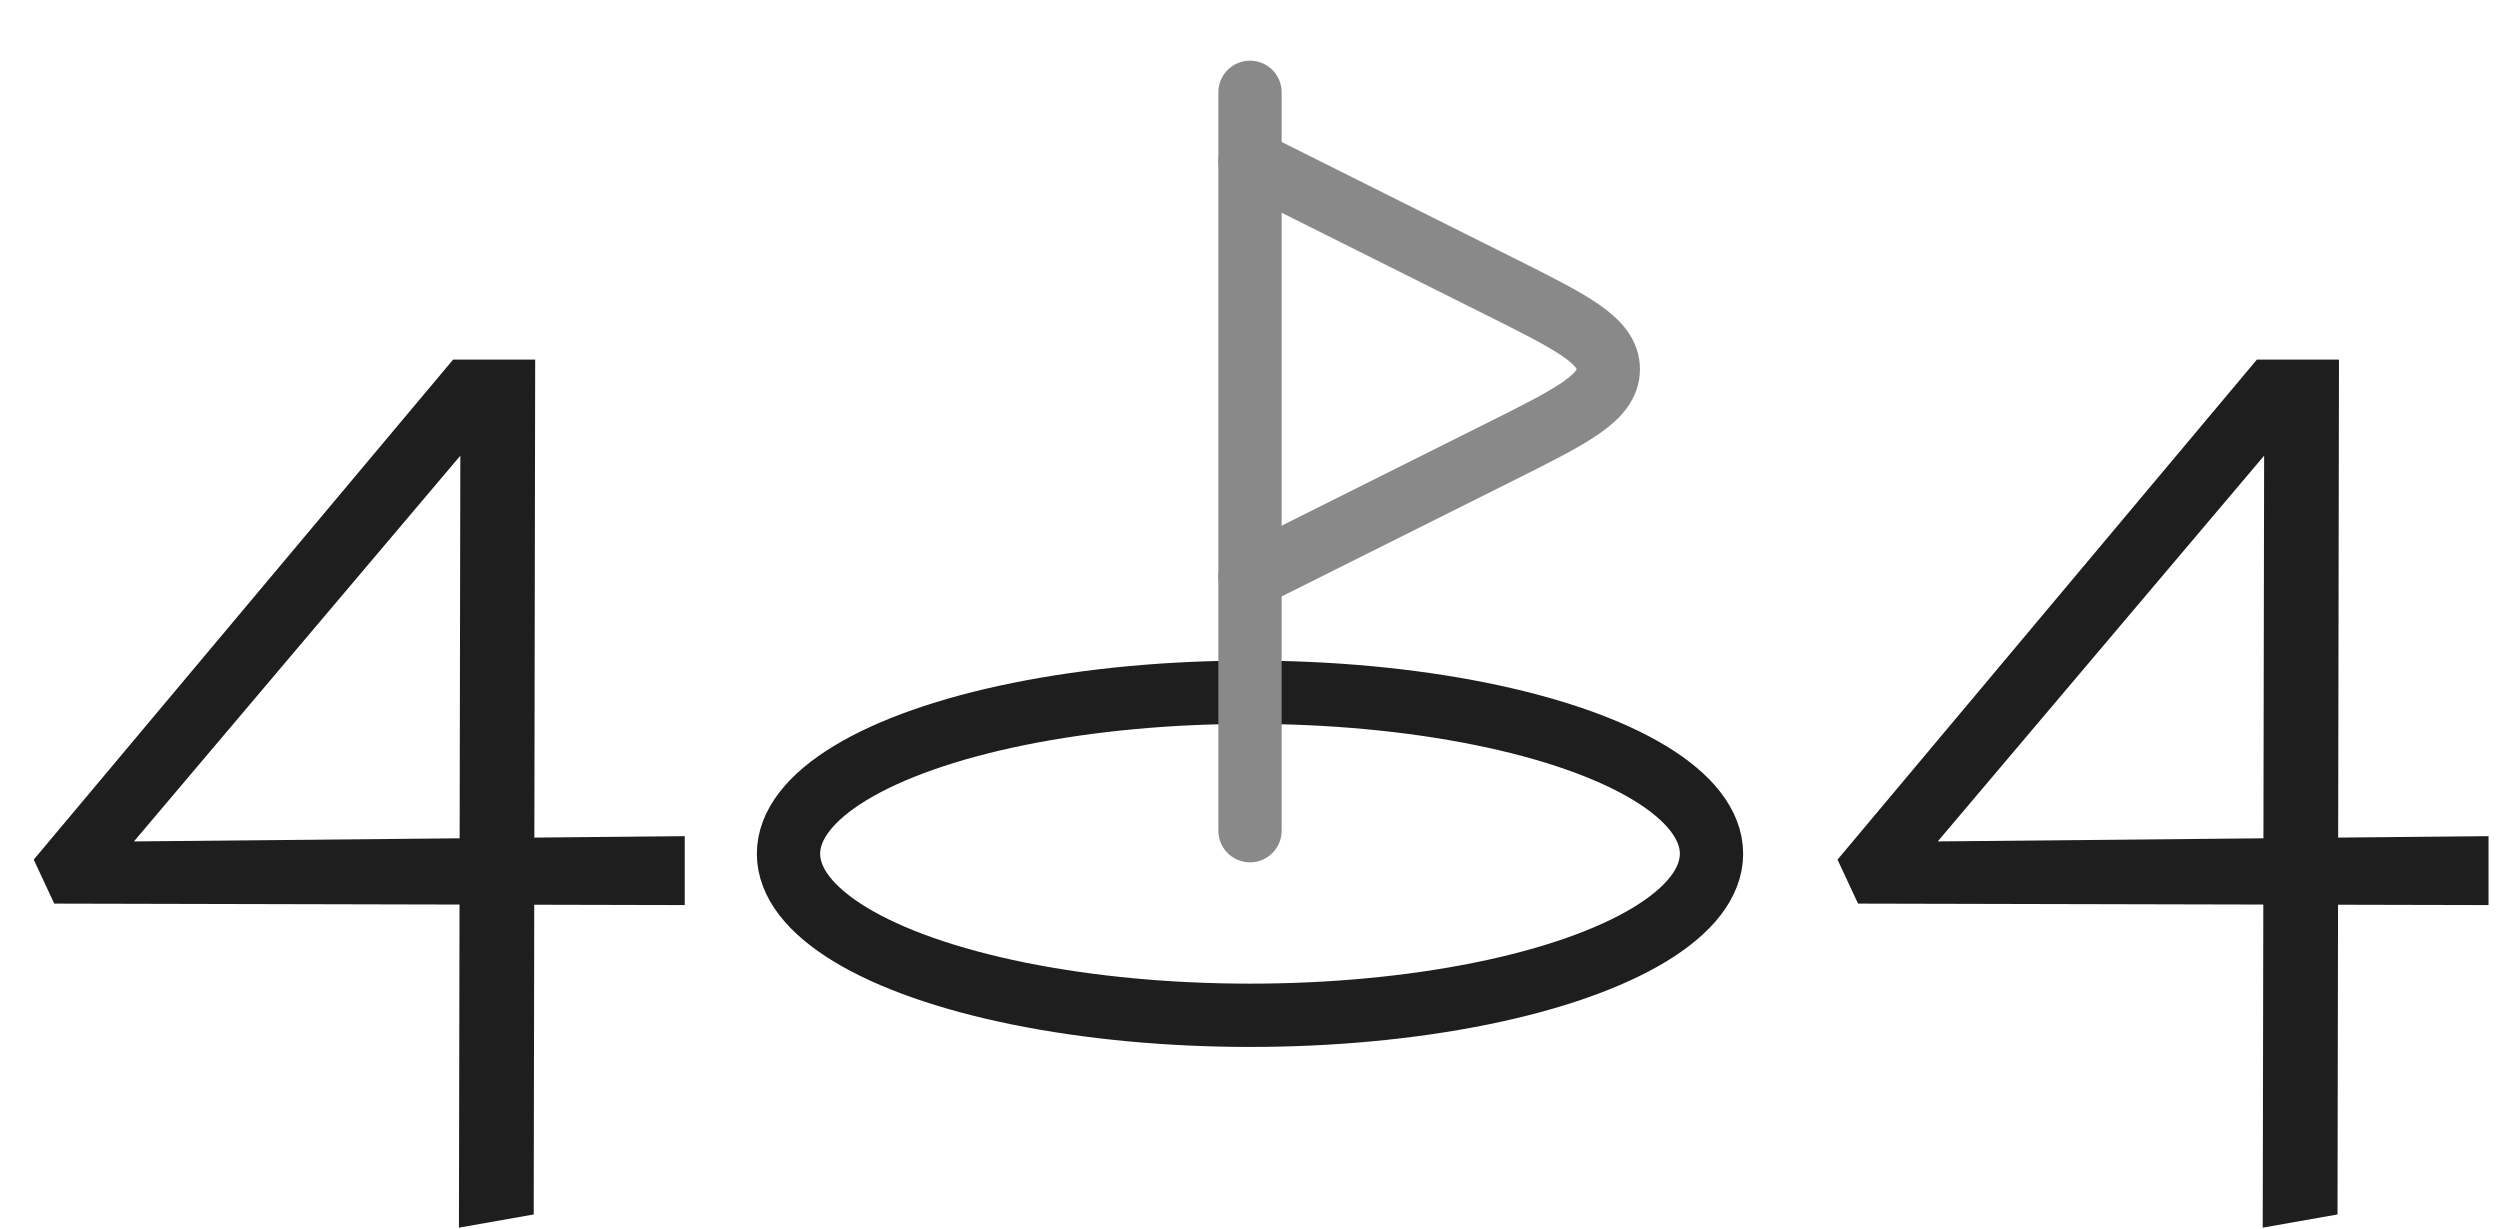 <svg width="474" height="233" viewBox="0 0 474 233" fill="none" xmlns="http://www.w3.org/2000/svg">
<path d="M87.014 232.762L87.292 78.472L95.632 76.526L19.182 166.876L13.344 159.648L129.826 158.536V171.602L10.286 171.324L6.394 162.984L85.902 68.186H101.47L101.192 230.26L87.014 232.762Z" fill="#1E1E1E"/>
<ellipse cx="237" cy="161.875" rx="87.5" ry="30.625" stroke="#1E1E1E" stroke-width="12"/>
<path d="M237 157.5V17.5" stroke="#898989" stroke-width="12" stroke-linecap="round"/>
<path d="M236.999 30.625L284.445 54.347C298.104 61.177 304.934 64.592 304.934 70C304.934 75.408 298.104 78.823 284.445 85.653L236.999 109.375" stroke="#898989" stroke-width="12" stroke-linecap="round"/>
<path d="M429.014 232.762L429.292 78.472L437.632 76.526L361.182 166.876L355.344 159.648L471.826 158.536V171.602L352.286 171.324L348.394 162.984L427.902 68.186H443.47L443.192 230.26L429.014 232.762Z" fill="#1E1E1E"/>
</svg>
